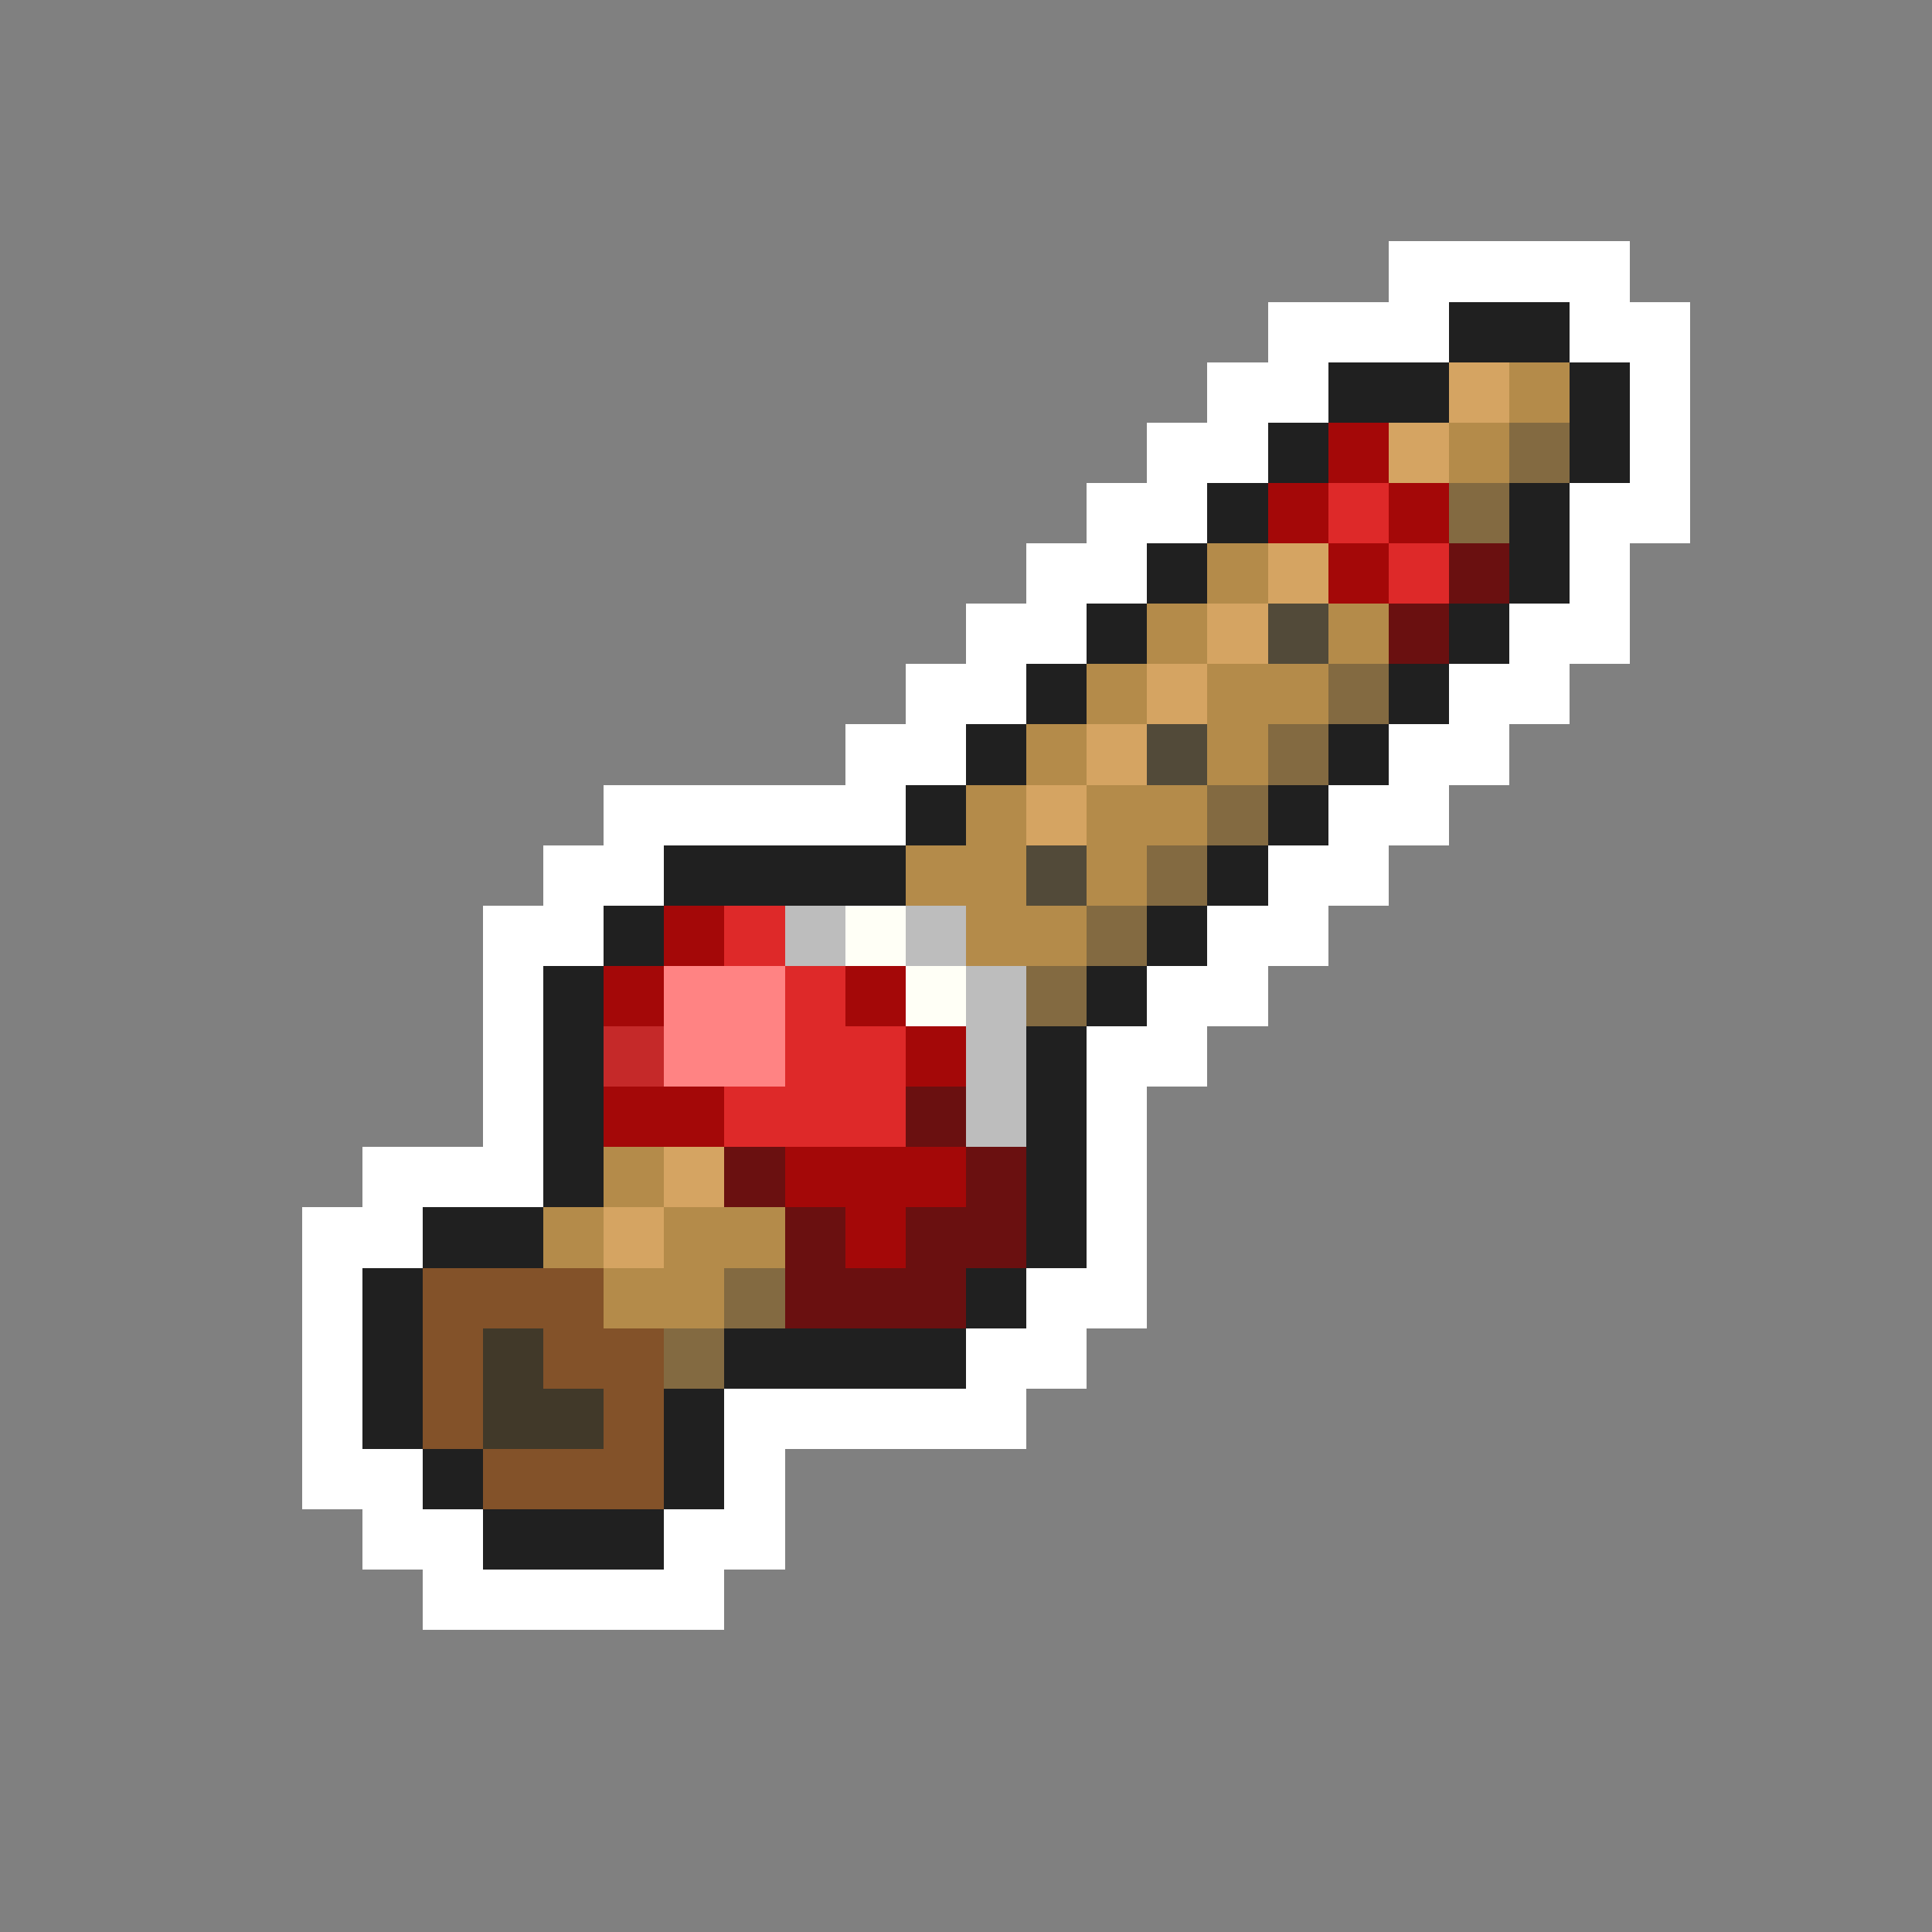 <svg xmlns="http://www.w3.org/2000/svg" viewBox="0 -0.5 32 32" shape-rendering="crispEdges">
<rect x="0" y="-0.5" width="32" height="32" fill="#808080" stroke="none"/>
<path stroke="#ffffff" d="M23 4h4M21 5h3M26 5h2M20 6h2M27 6h1M19 7h2M27 7h1M18 8h2M26 8h2M17 9h2M26 9h1M16 10h2M25 10h2M15 11h2M24 11h2M14 12h2M23 12h2M10 13h5M22 13h2M9 14h2M21 14h2M8 15h2M20 15h2M8 16h1M19 16h2M8 17h1M18 17h2M8 18h1M18 18h1M6 19h3M18 19h1M5 20h2M18 20h1M5 21h1M17 21h2M5 22h1M16 22h2M5 23h1M12 23h5M5 24h2M12 24h1M6 25h2M11 25h2M7 26h5" />
<path stroke="#202020" d="M24 5h2M22 6h2M26 6h1M21 7h1M26 7h1M20 8h1M25 8h1M19 9h1M25 9h1M18 10h1M24 10h1M17 11h1M23 11h1M16 12h1M22 12h1M15 13h1M21 13h1M11 14h4M20 14h1M10 15h1M19 15h1M9 16h1M18 16h1M9 17h1M17 17h1M9 18h1M17 18h1M9 19h1M17 19h1M7 20h2M17 20h1M6 21h1M16 21h1M6 22h1M12 22h4M6 23h1M11 23h1M7 24h1M11 24h1M8 25h3" />
<path stroke="#d5a462" d="M24 6h1M23 7h1M21 9h1M20 10h1M19 11h1M18 12h1M17 13h1M11 19h1M10 20h1" />
<path stroke="#b48b4a" d="M25 6h1M24 7h1M20 9h1M19 10h1M22 10h1M18 11h1M20 11h2M17 12h1M20 12h1M16 13h1M18 13h2M15 14h2M18 14h1M16 15h2M10 19h1M9 20h1M11 20h2M10 21h2" />
<path stroke="#a40808" d="M22 7h1M21 8h1M23 8h1M22 9h1M11 15h1M10 16h1M14 16h1M15 17h1M10 18h2M13 19h3M14 20h1" />
<path stroke="#836a41" d="M25 7h1M24 8h1M22 11h1M21 12h1M20 13h1M19 14h1M18 15h1M17 16h1M12 21h1M11 22h1" />
<path stroke="#de2929" d="M22 8h1M23 9h1M12 15h1M13 16h1M13 17h2M12 18h3" />
<path stroke="#6a1010" d="M24 9h1M23 10h1M15 18h1M12 19h1M16 19h1M13 20h1M15 20h2M13 21h3" />
<path stroke="#524a39" d="M21 10h1M19 12h1M17 14h1" />
<path stroke="#bdbdbd" d="M13 15h1M15 15h1M16 16h1M16 17h1M16 18h1" />
<path stroke="#fffff6" d="M14 15h1M15 16h1" />
<path stroke="#ff8383" d="M11 16h2M11 17h2" />
<path stroke="#c52929" d="M10 17h1" />
<path stroke="#835229" d="M7 21h3M7 22h1M9 22h2M7 23h1M10 23h1M8 24h3" />
<path stroke="#413929" d="M8 22h1M8 23h2" />
</svg>